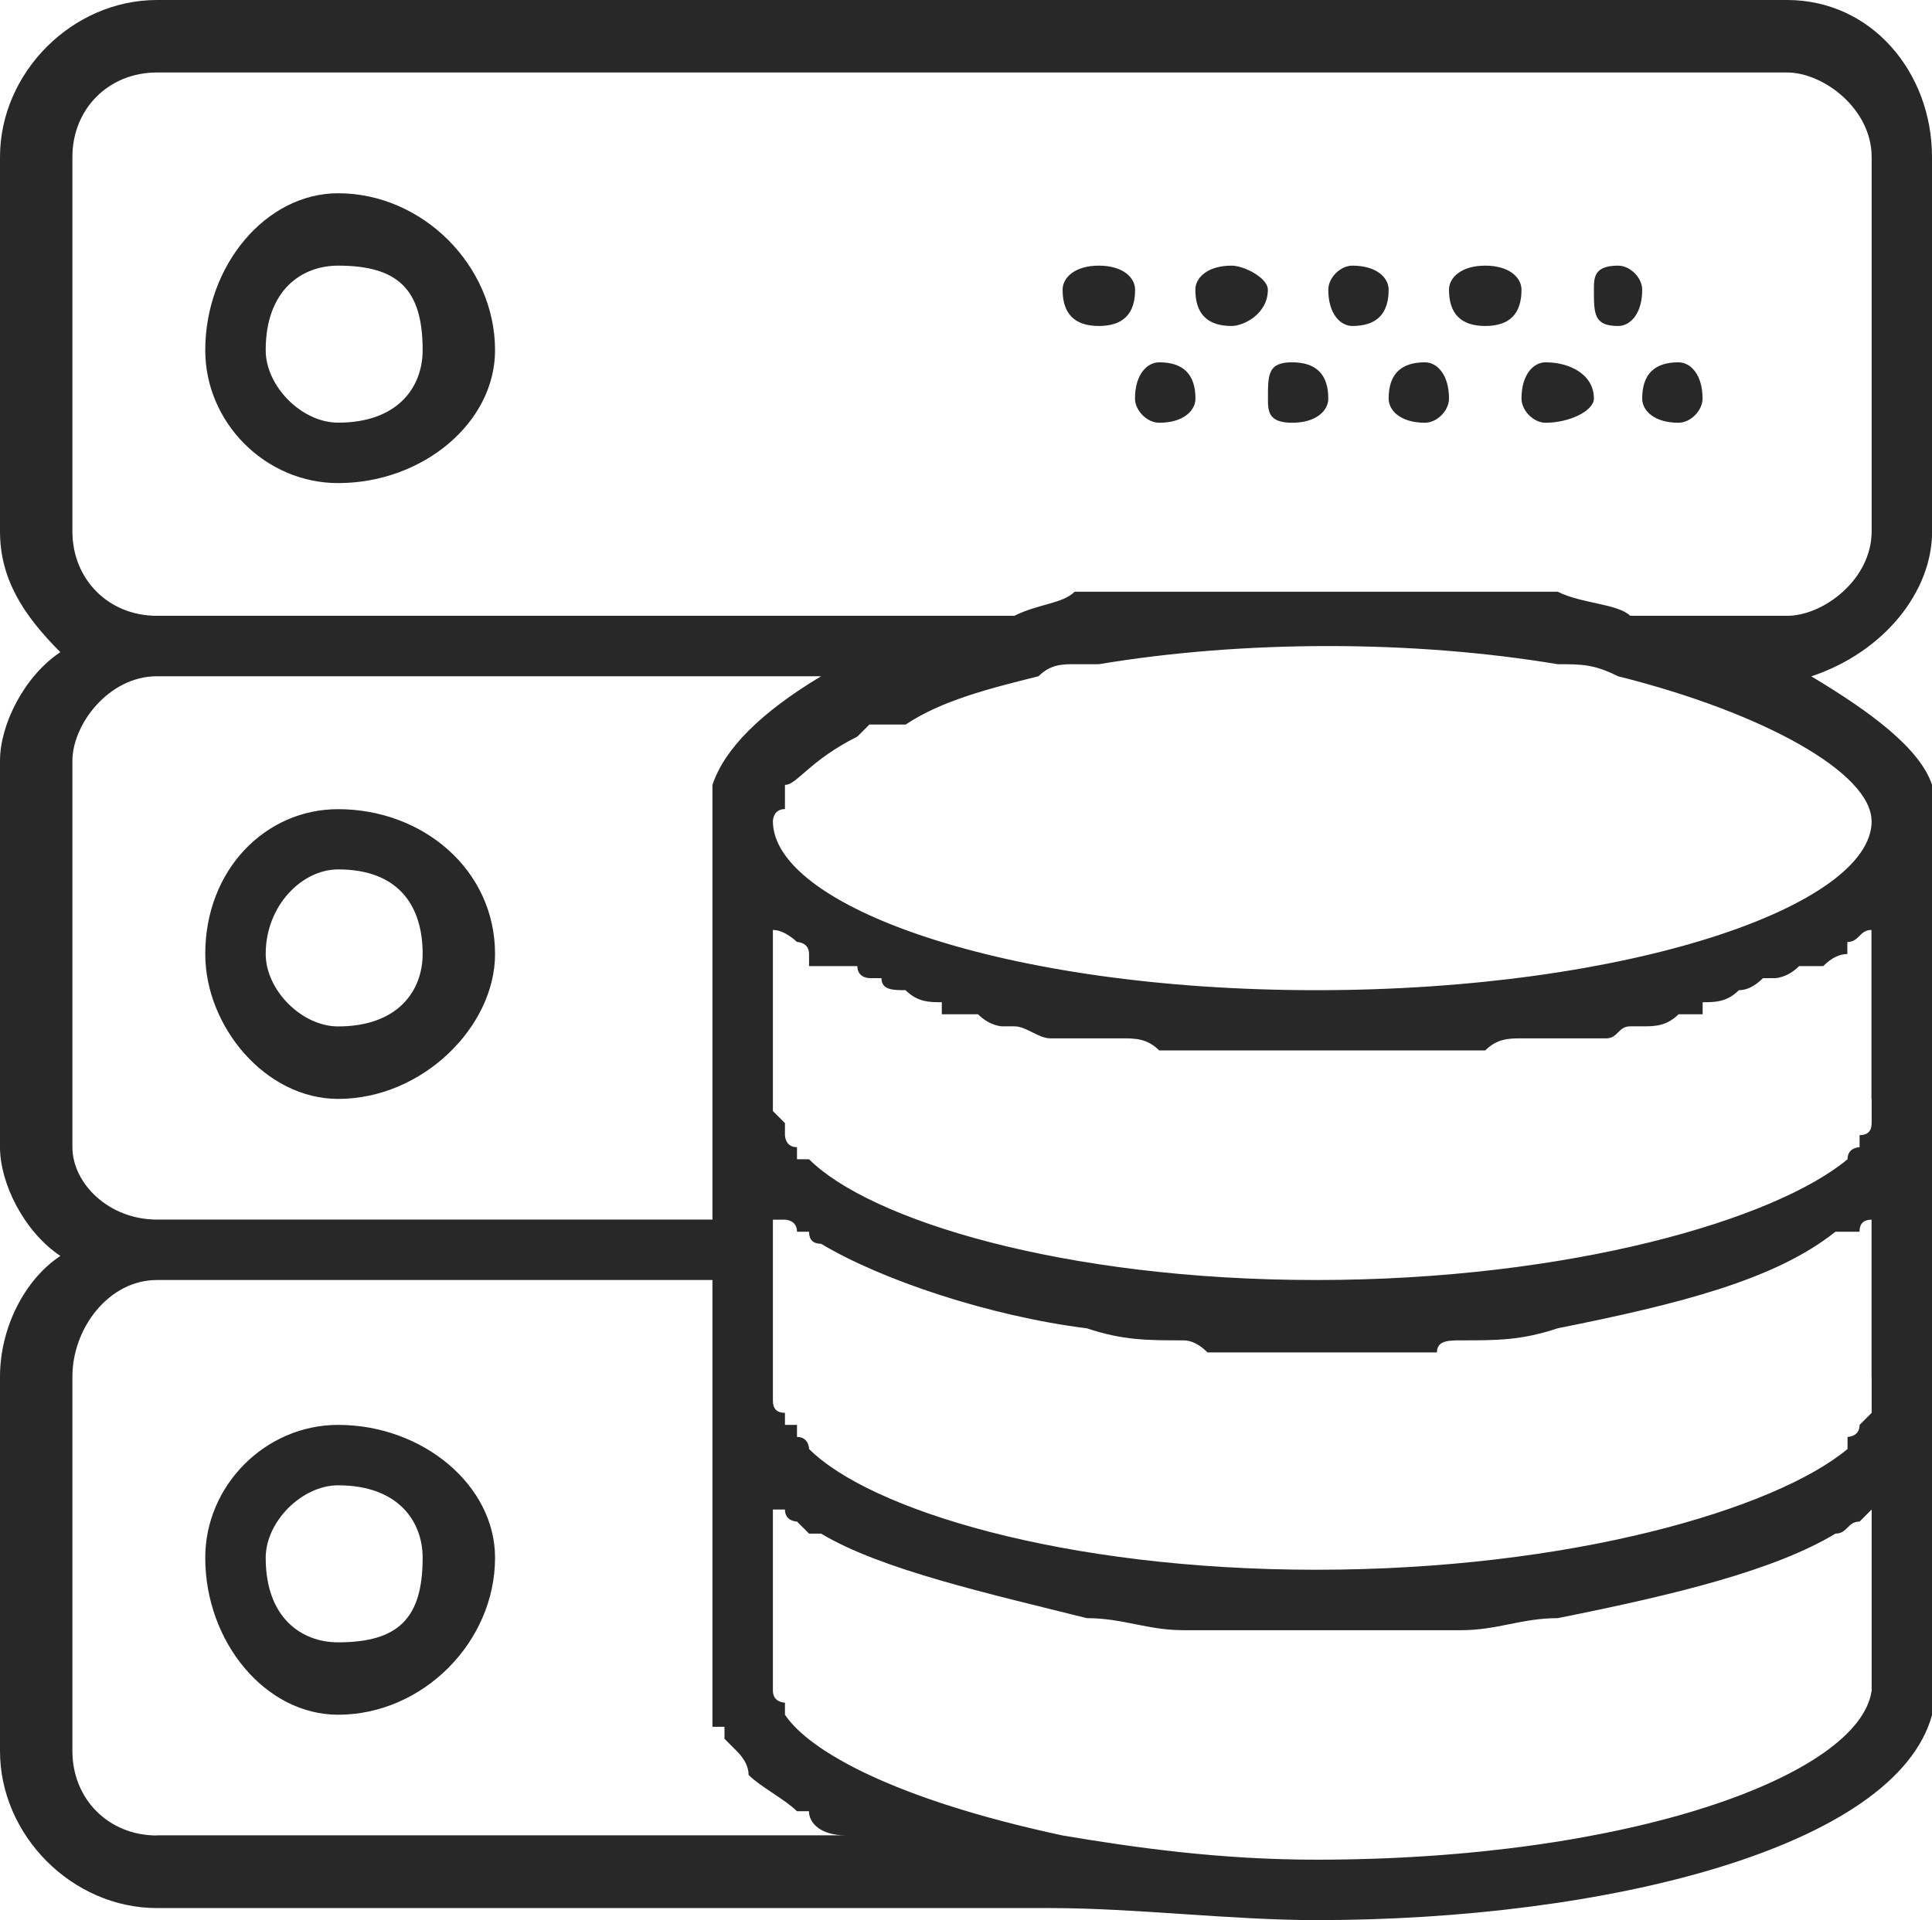 <?xml version='1.0' encoding='utf-8'?>
<svg xmlns="http://www.w3.org/2000/svg" id="Layer_2" data-name="Layer 2" viewBox="0 0 20.04 19.92">
  <g id="Layer_1-2" data-name="Layer 1">
    <path d="M3.507,2.005c-.751,0-1.378.752-1.378,1.629,0,.752.626,1.378,1.378,1.378.877,0,1.628-.626,1.628-1.378,0-.877-.751-1.629-1.628-1.629h0ZM3.507,4.385c-.376,0-.751-.376-.751-.752,0-.626.376-.877.751-.877.626,0,.877.25.877.877,0,.376-.25.752-.877.752h0ZM16.784,2.756c-.251,0-.251.125-.251.25,0,.25,0,.376.251.376.125,0,.25-.125.25-.376,0-.125-.125-.25-.25-.25h0ZM15.406,2.756c-.25,0-.376.125-.376.25,0,.25.125.376.376.376s.376-.125.376-.376c0-.125-.125-.25-.376-.25h0ZM17.41,3.759c-.251,0-.376.125-.376.376,0,.125.125.251.376.251.125,0,.25-.125.25-.251,0-.25-.125-.376-.25-.376h0ZM16.032,3.759c-.125,0-.25.125-.25.376,0,.125.125.251.25.251.25,0,.501-.125.501-.251,0-.25-.25-.376-.501-.376h0ZM14.028,2.756c-.125,0-.25.125-.25.25,0,.25.125.376.25.376.25,0,.376-.125.376-.376,0-.125-.125-.25-.376-.25h0ZM14.78,3.759c-.251,0-.376.125-.376.376,0,.125.125.251.376.251.125,0,.25-.125.25-.251,0-.25-.125-.376-.25-.376h0ZM12.775,2.756c-.25,0-.376.125-.376.25,0,.25.125.376.376.376.125,0,.376-.125.376-.376,0-.125-.25-.25-.376-.25h0ZM13.402,3.759c-.25,0-.25.125-.25.376,0,.125,0,.251.25.251s.376-.125.376-.251c0-.25-.125-.376-.376-.376h0ZM11.398,2.756c-.25,0-.376.125-.376.25,0,.25.125.376.376.376s.376-.125.376-.376c0-.125-.125-.25-.376-.25h0ZM12.024,3.759c-.125,0-.251.125-.251.376,0,.125.125.251.251.251.25,0,.376-.125.376-.251,0-.25-.125-.376-.376-.376h0ZM3.507,11.401c.877,0,1.628-.751,1.628-1.503,0-.877-.751-1.503-1.628-1.503-.751,0-1.378.626-1.378,1.503,0,.752.626,1.503,1.378,1.503h0ZM3.507,9.02c.626,0,.877.376.877.877,0,.376-.25.752-.877.752-.376,0-.751-.376-.751-.752,0-.501.376-.877.751-.877h0ZM3.507,14.783c-.751,0-1.378.626-1.378,1.378,0,.877.626,1.629,1.378,1.629.877,0,1.628-.752,1.628-1.629,0-.752-.751-1.378-1.628-1.378h0ZM3.507,17.039c-.376,0-.751-.251-.751-.877,0-.376.376-.752.751-.752.626,0,.877.376.877.752,0,.626-.25.877-.877.877h0ZM20.04,5.512V1.629c0-.877-.626-1.629-1.503-1.629H1.628C.751,0,0,.752,0,1.629v3.884c0,.501.25.877.626,1.253-.376.25-.626.752-.626,1.127v4.009c0,.376.25.877.626,1.128-.376.25-.626.752-.626,1.253v3.884c0,.877.751,1.629,1.628,1.629h9.269c.877,0,1.879.125,2.756.125,3.006,0,6.012-.752,6.388-2.13v-9.647c-.125-.376-.626-.752-1.253-1.127.752-.25,1.253-.877,1.253-1.503h0ZM.751,7.893c0-.376.376-.877.877-.877h6.889c-.626.376-1.002.752-1.127,1.127v4.51H1.628c-.501,0-.877-.376-.877-.752v-4.009h0ZM1.628,19.043c-.501,0-.877-.376-.877-.877v-3.884c0-.501.376-1.002.877-1.002h5.762v4.635h.125v.125l.125.125q.125.125.125.25h0c.125.125.376.251.501.376h.125c0,.125.125.25.376.25H1.628ZM19.414,17.54c-.125.877-2.505,1.754-5.761,1.754-1.002,0-1.879-.125-2.63-.251-1.753-.376-2.63-.877-2.881-1.253v-.125s-.125,0-.125-.125v-1.879h.125c0,.125.125.125.125.125l.125.125h.125c.626.376,1.754.626,2.756.877.376,0,.626.125,1.002.125h2.881c.376,0,.626-.125,1.002-.125,1.253-.25,2.255-.501,2.881-.877.125,0,.125-.125.25-.125l.125-.125v1.879h0ZM19.414,14.282v.376l-.125.125c0,.125-.125.125-.125.125v.125c-.751.626-2.881,1.253-5.511,1.253s-4.634-.626-5.261-1.253c0,0,0-.125-.125-.125v-.125h-.125v-.125h0q-.125,0-.125-.125v-1.879h.125s.125,0,.125.125h.125q0,.125.125.125c.626.376,1.754.752,2.756.877.376.125.626.125,1.002.125q.125,0,.25.125h2.38c0-.125.125-.125.25-.125.376,0,.626,0,1.002-.125,1.253-.251,2.255-.501,2.881-1.002h.25q0-.125.125-.125v1.629h0ZM19.414,11.401h0v.251q0,.125-.125.125v.125s-.125,0-.125.125c-.751.626-2.881,1.253-5.511,1.253s-4.634-.626-5.261-1.253h-.125v-.125c-.125,0-.125-.125-.125-.125v-.125l-.125-.125v-.125h0v-1.754c.125,0,.25.125.25.125,0,0,.125,0,.125.125v.125h.501c0,.125.125.125.125.125h.125c0,.125.125.125.25.125.125.125.25.125.376.125v.125h.376c.125.125.251.125.251.125h.125c.125,0,.25.125.376.125h.751c.125,0,.25,0,.376.125h3.382c.125-.125.25-.125.376-.125h.877c.125,0,.125-.125.251-.125h.125c.125,0,.25,0,.376-.125h.25v-.125c.125,0,.251,0,.376-.125q.125,0,.25-.125h.125s.125,0,.25-.125h.25q.125-.125.25-.125v-.125c.125,0,.125-.125.25-.125v1.754h0ZM19.414,8.519c0,.877-2.505,1.754-5.761,1.754s-5.636-.877-5.636-1.754c0,0,0-.125.125-.125v-.251c.125,0,.25-.25.751-.501l.125-.125h.376c.376-.251.877-.376,1.378-.501.125-.125.25-.125.376-.125h.25c1.503-.251,3.257-.251,4.759,0h0c.25,0,.376,0,.626.125,1.503.376,2.63,1.002,2.63,1.503h0ZM19.414,5.512c0,.501-.501.877-.877.877h-1.628c-.125-.125-.501-.125-.752-.25h-5.01c-.125.125-.376.125-.626.25H1.628c-.501,0-.877-.376-.877-.877V1.629c0-.501.376-.877.877-.877h16.909c.376,0,.877.376.877.877v3.884h0Z" fill="#282828" fill-rule="evenodd" />
  </g>
</svg>